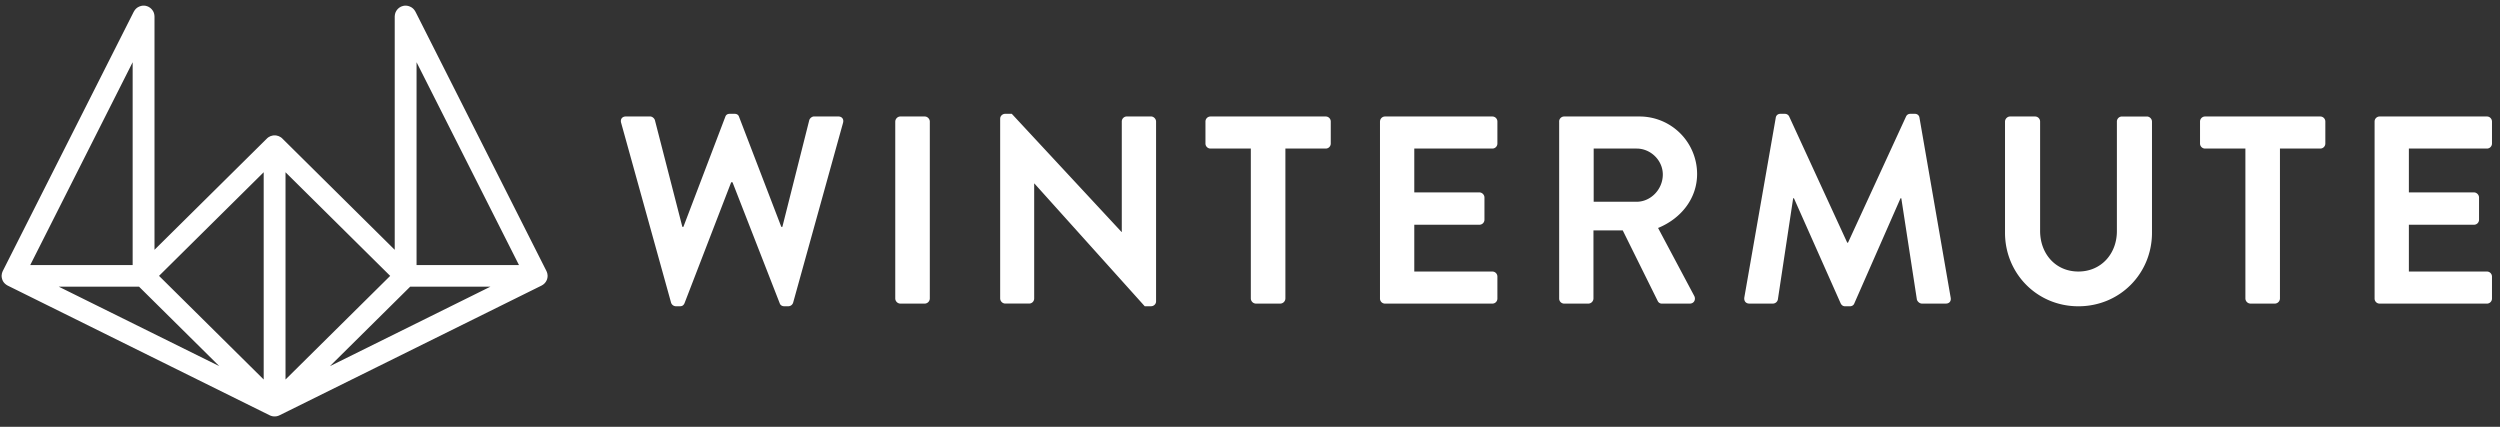 <svg xmlns="http://www.w3.org/2000/svg" fill="#fff" viewBox="0 0 164 28" width="164" height="28">
    <rect x="0" y="0" width="164" height="28" fill="#333333" stroke="none"/>
    <path
        d="M.127 17.935a.518.518 0 0 0-.01.066.712.712 0 0 0-.009.076c0 .007-.003.014-.003.022 0 .015.004.028.004.042.002.025.003.05.009.075a.939.939 0 0 0 .035.131.645.645 0 0 0 .195.28c.018.015.035.03.054.044.02.015.042.027.064.04.012.007.023.017.037.023l17.191 8.51.02.007c.01.004.017.01.027.014.008.004.018.005.027.01l.042.013c.014.004.028.008.041.01.009.002.015.006.024.007l.024.003c.015.003.03.004.047.005l.047.003h.043l.048-.003.046-.005c.008-.001.017-.001.025-.003.008-.001.015-.004.023-.007.014-.002.027-.006.04-.01l.043-.014a.226.226 0 0 0 .027-.01c.01-.003.018-.009.028-.013.007-.003.014-.004.019-.007l17.191-8.51c.014-.006.024-.016.037-.023a.644.644 0 0 0 .065-.04c.019-.014.035-.029.053-.043a.555.555 0 0 0 .05-.048.817.817 0 0 0 .085-.11c.011-.018.02-.039.032-.059a.52.52 0 0 0 .049-.128l.015-.067c.004-.025.005-.05.008-.075.001-.014.004-.027.004-.042l-.003-.022a.72.72 0 0 0-.008-.076c-.003-.021-.005-.044-.01-.066a1.055 1.055 0 0 0-.02-.062c-.008-.024-.016-.05-.029-.073l-.007-.02L27.25.76l-.015-.02a.658.658 0 0 0-.087-.124L27.125.59a.74.74 0 0 0-.134-.108c-.012-.008-.025-.014-.037-.02a.802.802 0 0 0-.126-.054c-.015-.006-.03-.01-.045-.014a.699.699 0 0 0-.168-.023L26.61.369l-.022.002a.696.696 0 0 0-.131.015c-.014.003-.028.01-.041.012a.903.903 0 0 0-.107.038l-.018.007c-.013.007-.023.016-.036.023a.634.634 0 0 0-.065.04c-.019.014-.035.029-.053.044a.548.548 0 0 0-.05.047c-.015.018-.03.035-.044.054a.804.804 0 0 0-.04.056c-.012.019-.022.039-.032.06a.538.538 0 0 0-.03.063l-.02.065-.015.066c-.004.026-.005.05-.008.076-.001.013-.004.027-.004.042v15.308l-7.372-7.299a.695.695 0 0 0-.11-.089c-.017-.01-.036-.019-.054-.028-.023-.012-.045-.026-.07-.037-.023-.01-.047-.015-.07-.021-.021-.006-.041-.014-.062-.018a.697.697 0 0 0-.281 0c-.022.004-.041.012-.063.018-.025.006-.048.012-.071.021-.025.01-.047.025-.07.037-.018.01-.035.017-.053.028a.691.691 0 0 0-.11.09l-7.373 7.298V1.079c0-.015-.004-.029-.004-.042a.464.464 0 0 0-.008-.076c-.004-.023-.01-.045-.015-.066a.6.6 0 0 0-.082-.188.81.81 0 0 0-.085-.11C9.926.581 9.91.565 9.892.55 9.874.535 9.858.52 9.84.507 9.819.492 9.797.48 9.775.466L9.738.443 9.72.436a.753.753 0 0 0-.105-.038C9.6.394 9.586.388 9.57.385a.68.68 0 0 0-.13-.015C9.435.371 9.426.369 9.42.369L9.414.37a.68.68 0 0 0-.168.023l-.045.014a.688.688 0 0 0-.126.054l-.037.02a.688.688 0 0 0-.133.108c-.009.008-.015.019-.024.027a.66.66 0 0 0-.087.125c-.004.008-.011.013-.015.02L.182 17.78l-.007.019c-.011.023-.02.049-.029.073l-.019.062Zm8.995.872 5.264 5.212-10.529-5.212h5.265Zm17.784 0h5.264L21.642 24.02l5.264-5.212Zm.42-1.418V4.082l6.72 13.307h-6.72Zm-8.596 7.506V11.3l6.866 6.798-6.866 6.798Zm-1.432 0-6.866-6.798 6.866-6.798v13.596ZM1.982 17.39l6.72-13.307V17.39h-6.72ZM40.747 8.061c-.07-.244.069-.421.311-.421h1.592c.138 0 .277.122.312.245l1.8 6.997h.068l2.751-7.224c.035-.105.12-.192.294-.192h.311c.173 0 .26.087.294.192l2.773 7.224h.07l1.764-6.997c.035-.123.174-.245.312-.245h1.592c.241 0 .38.175.311.421l-3.27 11.785a.333.333 0 0 1-.312.244h-.276c-.156 0-.26-.088-.294-.193l-3.098-7.942h-.086l-3.064 7.942c-.052.105-.12.193-.294.193h-.276a.335.335 0 0 1-.312-.244L40.747 8.06ZM58.73 7.975c0-.175.155-.333.328-.333h1.61c.172 0 .328.158.328.333v11.609a.343.343 0 0 1-.329.333h-1.609a.343.343 0 0 1-.329-.333V7.975ZM65.612 7.781c0-.175.155-.315.329-.315h.432l7.199 7.75h.017V7.973a.33.33 0 0 1 .329-.333h1.592c.173 0 .328.158.328.333v11.8c0 .176-.155.316-.328.316h-.416l-7.234-8.048h-.018v7.54a.33.33 0 0 1-.329.333H65.94a.343.343 0 0 1-.329-.333v-11.8h.002ZM82.055 9.746h-2.648a.33.33 0 0 1-.329-.333V7.975a.33.33 0 0 1 .329-.333h7.563a.33.33 0 0 1 .328.333v1.438a.33.33 0 0 1-.328.333h-2.648v9.836a.343.343 0 0 1-.33.334h-1.608a.342.342 0 0 1-.33-.334V9.746ZM90.529 7.975a.33.33 0 0 1 .329-.333H97.9a.33.33 0 0 1 .329.333v1.438a.33.33 0 0 1-.33.333h-5.122v2.876h4.275c.173 0 .328.157.328.333v1.455a.33.33 0 0 1-.328.333h-4.275v3.07h5.123a.33.33 0 0 1 .329.332v1.439a.33.33 0 0 1-.33.333h-7.042a.33.33 0 0 1-.33-.333V7.975ZM102.279 7.975a.33.33 0 0 1 .328-.333h4.95a3.774 3.774 0 0 1 3.773 3.77c0 1.614-1.057 2.928-2.561 3.543l2.371 4.454c.121.228 0 .508-.294.508h-1.817a.295.295 0 0 1-.276-.158l-2.302-4.646h-1.92v4.47a.343.343 0 0 1-.329.334h-1.592a.33.33 0 0 1-.329-.333V7.975h-.002Zm5.087 5.26c.917 0 1.714-.806 1.714-1.788 0-.929-.796-1.701-1.714-1.701h-2.821v3.489h2.821ZM116.489 7.728c.017-.14.12-.262.311-.262h.276c.139 0 .242.07.294.175l3.808 8.277h.052l3.808-8.277c.052-.104.138-.175.293-.175h.277c.191 0 .294.122.311.262l2.043 11.783c.052.245-.087.404-.312.404h-1.574c-.155 0-.294-.14-.328-.263l-1.022-6.645h-.052l-3.029 6.892c-.035.104-.138.193-.294.193h-.31c-.156 0-.242-.089-.294-.193l-3.064-6.892h-.052l-1.004 6.645a.337.337 0 0 1-.312.263h-1.558c-.225 0-.363-.158-.329-.404l2.061-11.783ZM131.529 7.975c0-.175.156-.333.329-.333h1.644a.33.33 0 0 1 .329.333v7.172c0 1.49 1.004 2.665 2.51 2.665 1.506 0 2.527-1.175 2.527-2.648V7.976a.33.33 0 0 1 .328-.333h1.645c.173 0 .329.158.329.333v7.294c0 2.665-2.094 4.822-4.829 4.822-2.717 0-4.812-2.157-4.812-4.822V7.975ZM147.298 9.746h-2.648a.33.33 0 0 1-.328-.333V7.975a.33.33 0 0 1 .328-.333h7.563a.33.33 0 0 1 .329.333v1.438a.33.33 0 0 1-.329.333h-2.648v9.836a.342.342 0 0 1-.329.334h-1.609a.343.343 0 0 1-.329-.334V9.746ZM155.773 7.975a.33.33 0 0 1 .329-.333h7.043c.19 0 .329.158.329.333v1.438a.331.331 0 0 1-.329.333h-5.123v2.876h4.275c.172 0 .328.157.328.333v1.455a.33.33 0 0 1-.328.333h-4.275v3.07h5.123c.19 0 .329.157.329.332v1.439a.331.331 0 0 1-.329.333h-7.043a.33.33 0 0 1-.329-.333V7.975Z" />

</svg>